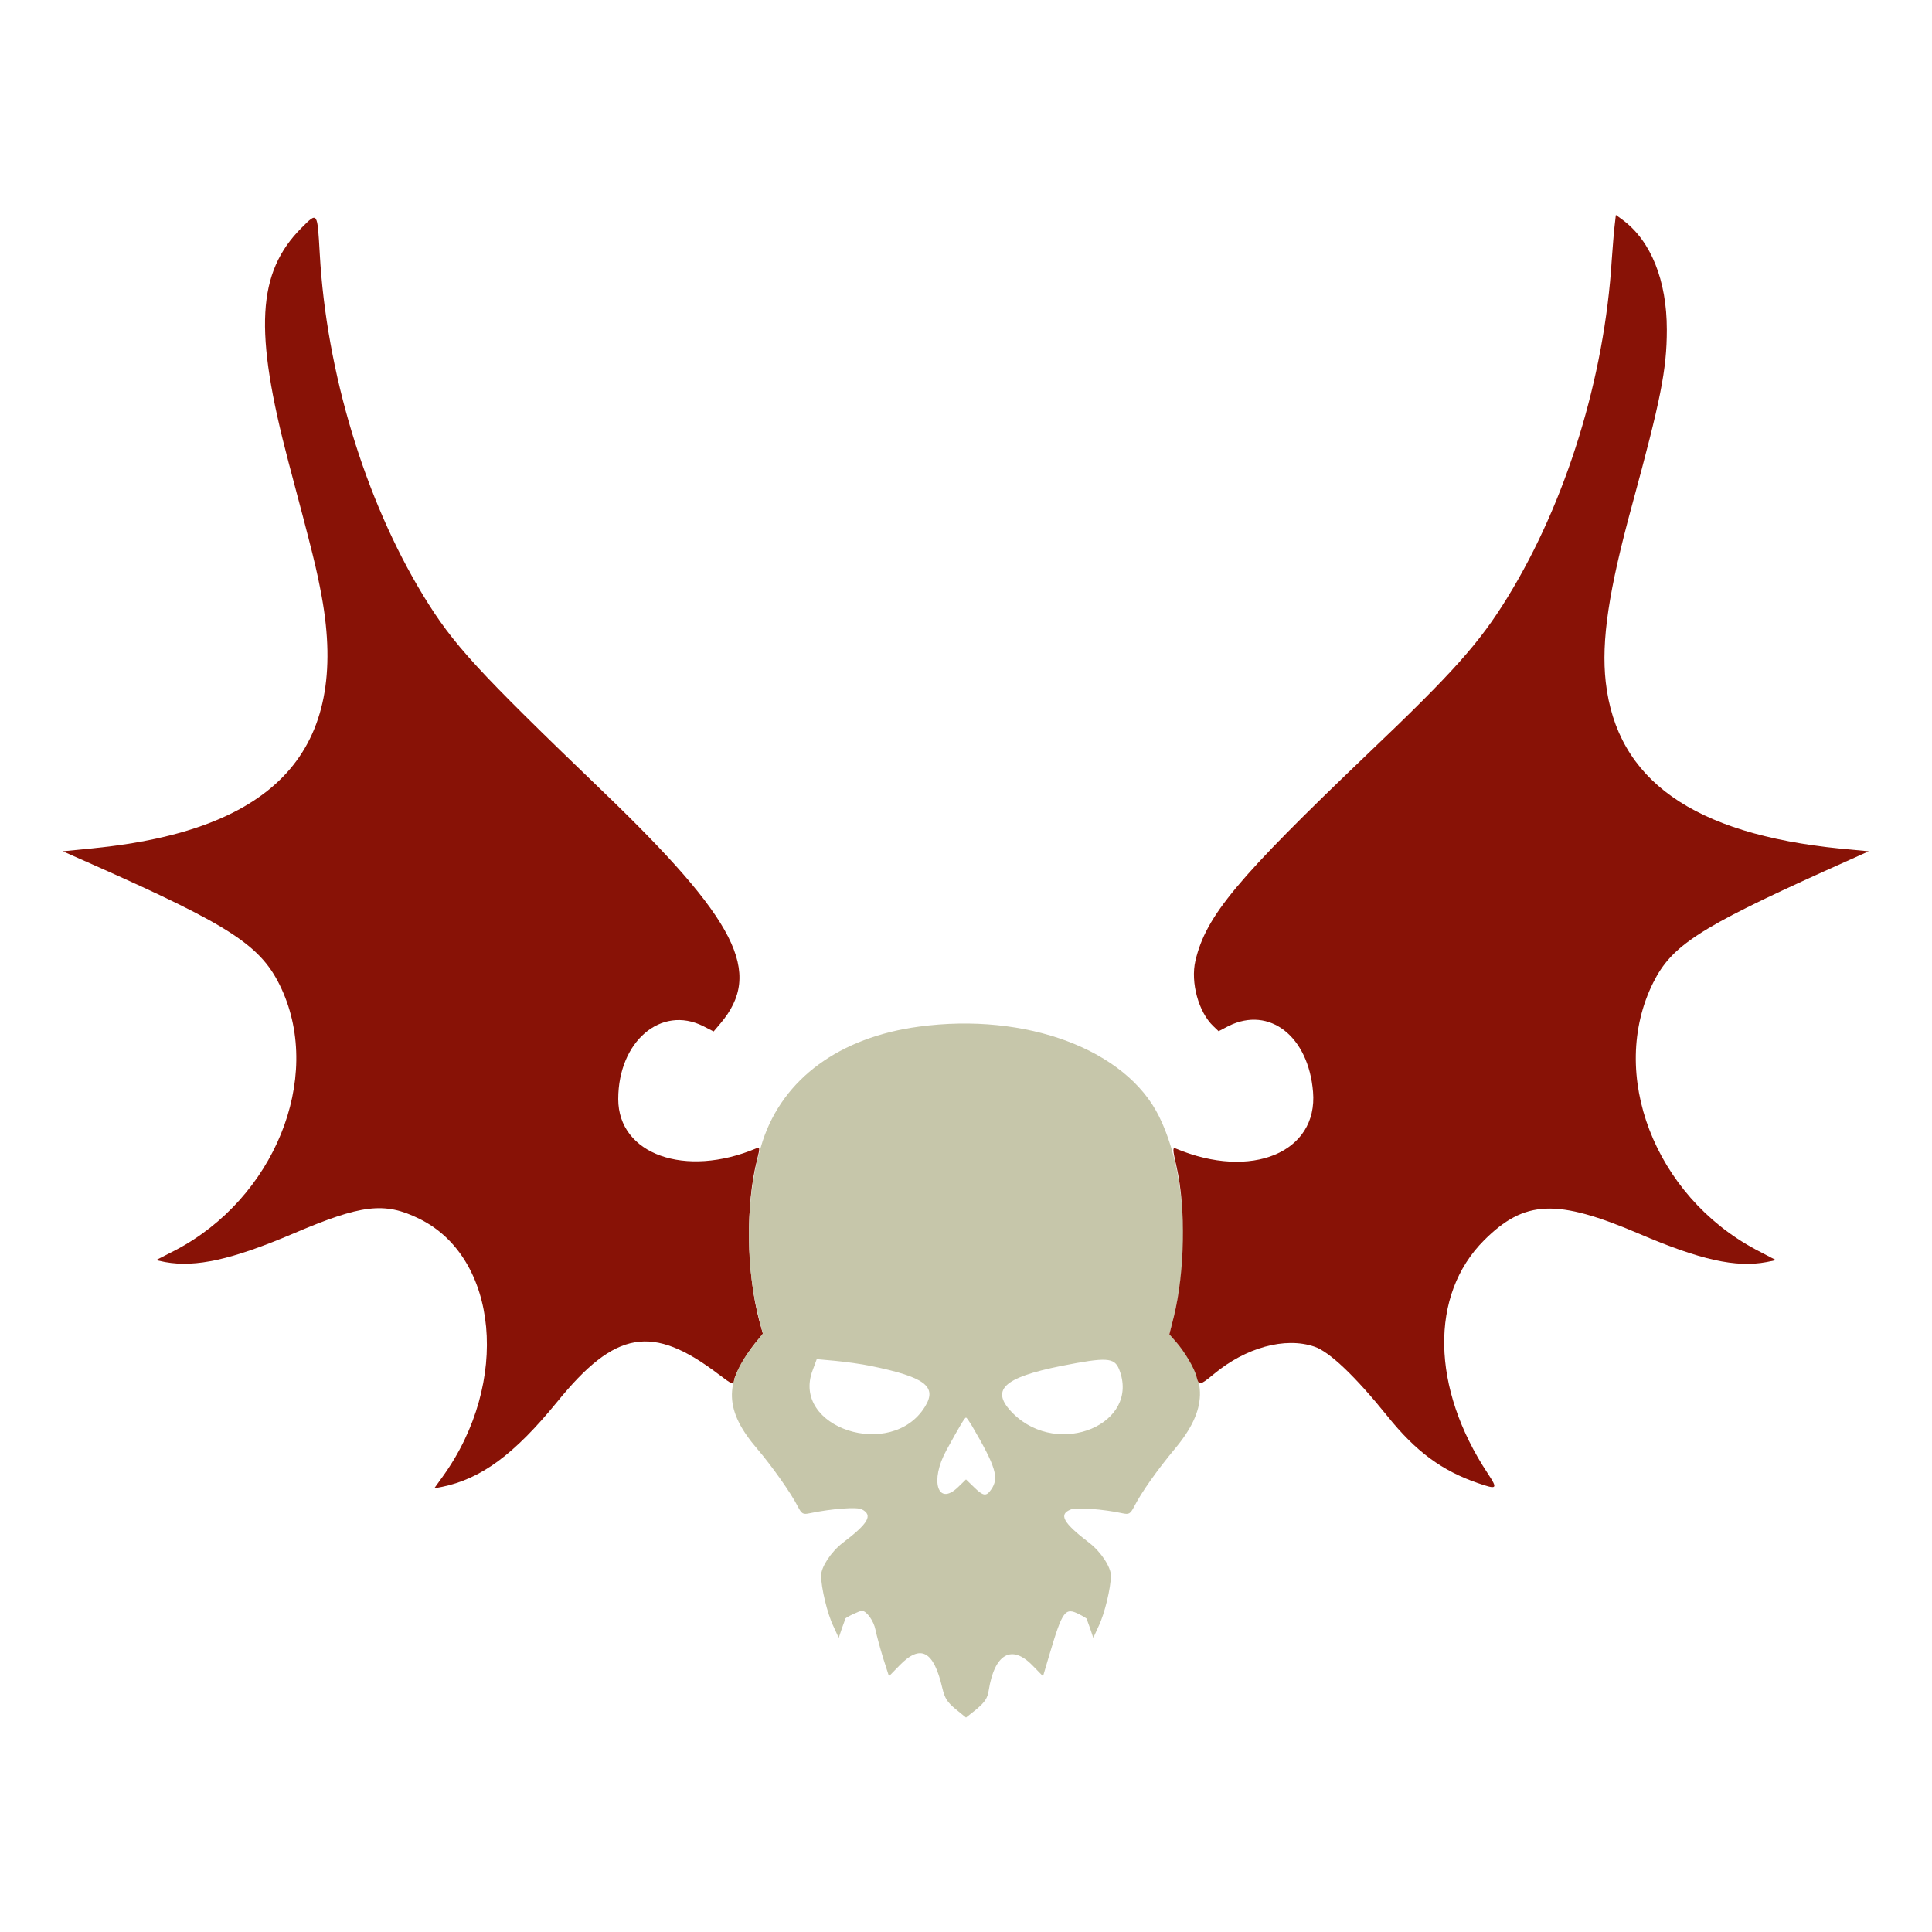 <svg version="1.0" width="800pt" height="800pt" viewBox="0 0 800 800"
   preserveAspectRatio="xMidYMid meet" id="svg10" xmlns="http://www.w3.org/2000/svg"
   xmlns:svg="http://www.w3.org/2000/svg">
   <g transform="translate(0,800) scale(0.1,-0.1)" stroke="none">
      <path fill="#881206"
         d="M1249 7057 c-185 -185 -198 -427 -54 -972 103 -387 115 -437 137 -554 116 -635 -188 -969 -950 -1044 l-122 -12 122 -54 c581 -258 702 -338 784 -516 171 -372 -31 -868 -440 -1082 l-80 -41 38 -8 c127 -23 276 10 528 117 285 122 380 133 523 63 330 -161 378 -679 99 -1067 l-36 -50 31 6 c163 33 300 134 478 352 241 297 394 323 669 114 55 -42 64 -46 64 -25 0 20 48 106 85 152 l34 41 -15 54 c-53 200 -57 481 -9 667 12 49 12 53 -3 47 -295 -124 -572 -25 -572 204 0 238 177 390 352 302 l43 -22 28 33 c179 211 69 427 -489 963 -521 501 -617 605 -742 810 -241 396 -401 925 -428 1415 -10 175 -9 173 -75 107z"
         id="path4" />
      <g fill="#C6C6AA">
         <path
            d="M3805 3749 c-328 -44 -562 -215 -647 -474 -69 -209 -76 -491 -18 -724 l19 -73 -39 -49 c-124 -157 -119 -272 16 -429 59 -69 140 -183 168 -239 16 -30 21 -33 49 -27 91 19 197 27 216 16 46 -24 28 -57 -80 -139 -48 -37 -89 -100 -89 -135 0 -50 26 -159 51 -210 l22 -48 13 39 c8 21 14 39 14 40 0 5 59 33 69 33 19 0 49 -42 56 -78 4 -20 18 -72 31 -115 l25 -78 43 44 c88 91 142 62 178 -93 10 -42 20 -58 55 -87 l43 -35 44 35 c34 29 45 45 50 77 24 152 95 193 182 103 l43 -44 26 88 c55 185 65 199 125 168 16 -8 30 -17 30 -18 0 -1 6 -19 14 -40 l13 -39 22 48 c25 51 51 160 51 210 0 35 -41 98 -89 135 -110 84 -129 119 -76 139 23 9 134 1 212 -16 28 -6 33 -3 49 27 30 59 95 151 169 240 135 161 138 287 11 435 l-34 40 14 54 c75 283 52 626 -56 846 -136 278 -551 433 -995 373z m-200 -1405 c225 -46 277 -85 225 -169 -138 -224 -556 -87 -465 151 l17 46 77 -7 c42 -4 108 -13 146 -21z m1029 -14 c90 -226 -250 -369 -438 -184 -98 97 -45 149 199 198 188 37 219 35 239 -14z m-610 -233 c100 -171 114 -217 80 -265 -20 -29 -32 -28 -71 10 l-33 32 -33 -32 c-84 -81 -118 26 -48 153 58 106 76 135 81 135 3 0 13 -15 24 -33z"
            id="path4" />
      </g>
      <path fill="#881206"
         d="M6686 7067
          c-3 -23 -8 -87 -12 -142 -30 -489 -189 -1004 -432 -1399 -115 -187 -223 -309 -576 -645 -545 -521 -672 -673 -716 -859 -21 -90 13 -213 74 -271 l22 -21 42 22 c169 83 330 -43 349 -273 21 -251 -256 -366 -568 -235 -14 6 -14 -2 3 -76 39 -173 34 -434 -11 -618 l-19 -75 28 -32 c36 -41 77 -110 85 -145 9 -36 14 -35 71 12 132 110 295 155 416 114 62 -20 170 -123 303 -288 118 -147 226 -226 374 -277 81 -28 84 -25 42 39 -235 354 -242 740 -16 966 168 168 301 173 643 27 252 -108 400 -141 527 -117 l39 8 -84 44 c-419 224 -613 728 -424 1106 76 152 190 226 705 459 l187 84 -117 11 c-611 61 -926 284 -972 690 -19 171 12 378 110 736 117 430 143 557 143 723 0 204 -66 367 -181 453 l-30 22 -5 -43z"
         id="path6" />
   </g>
</svg>